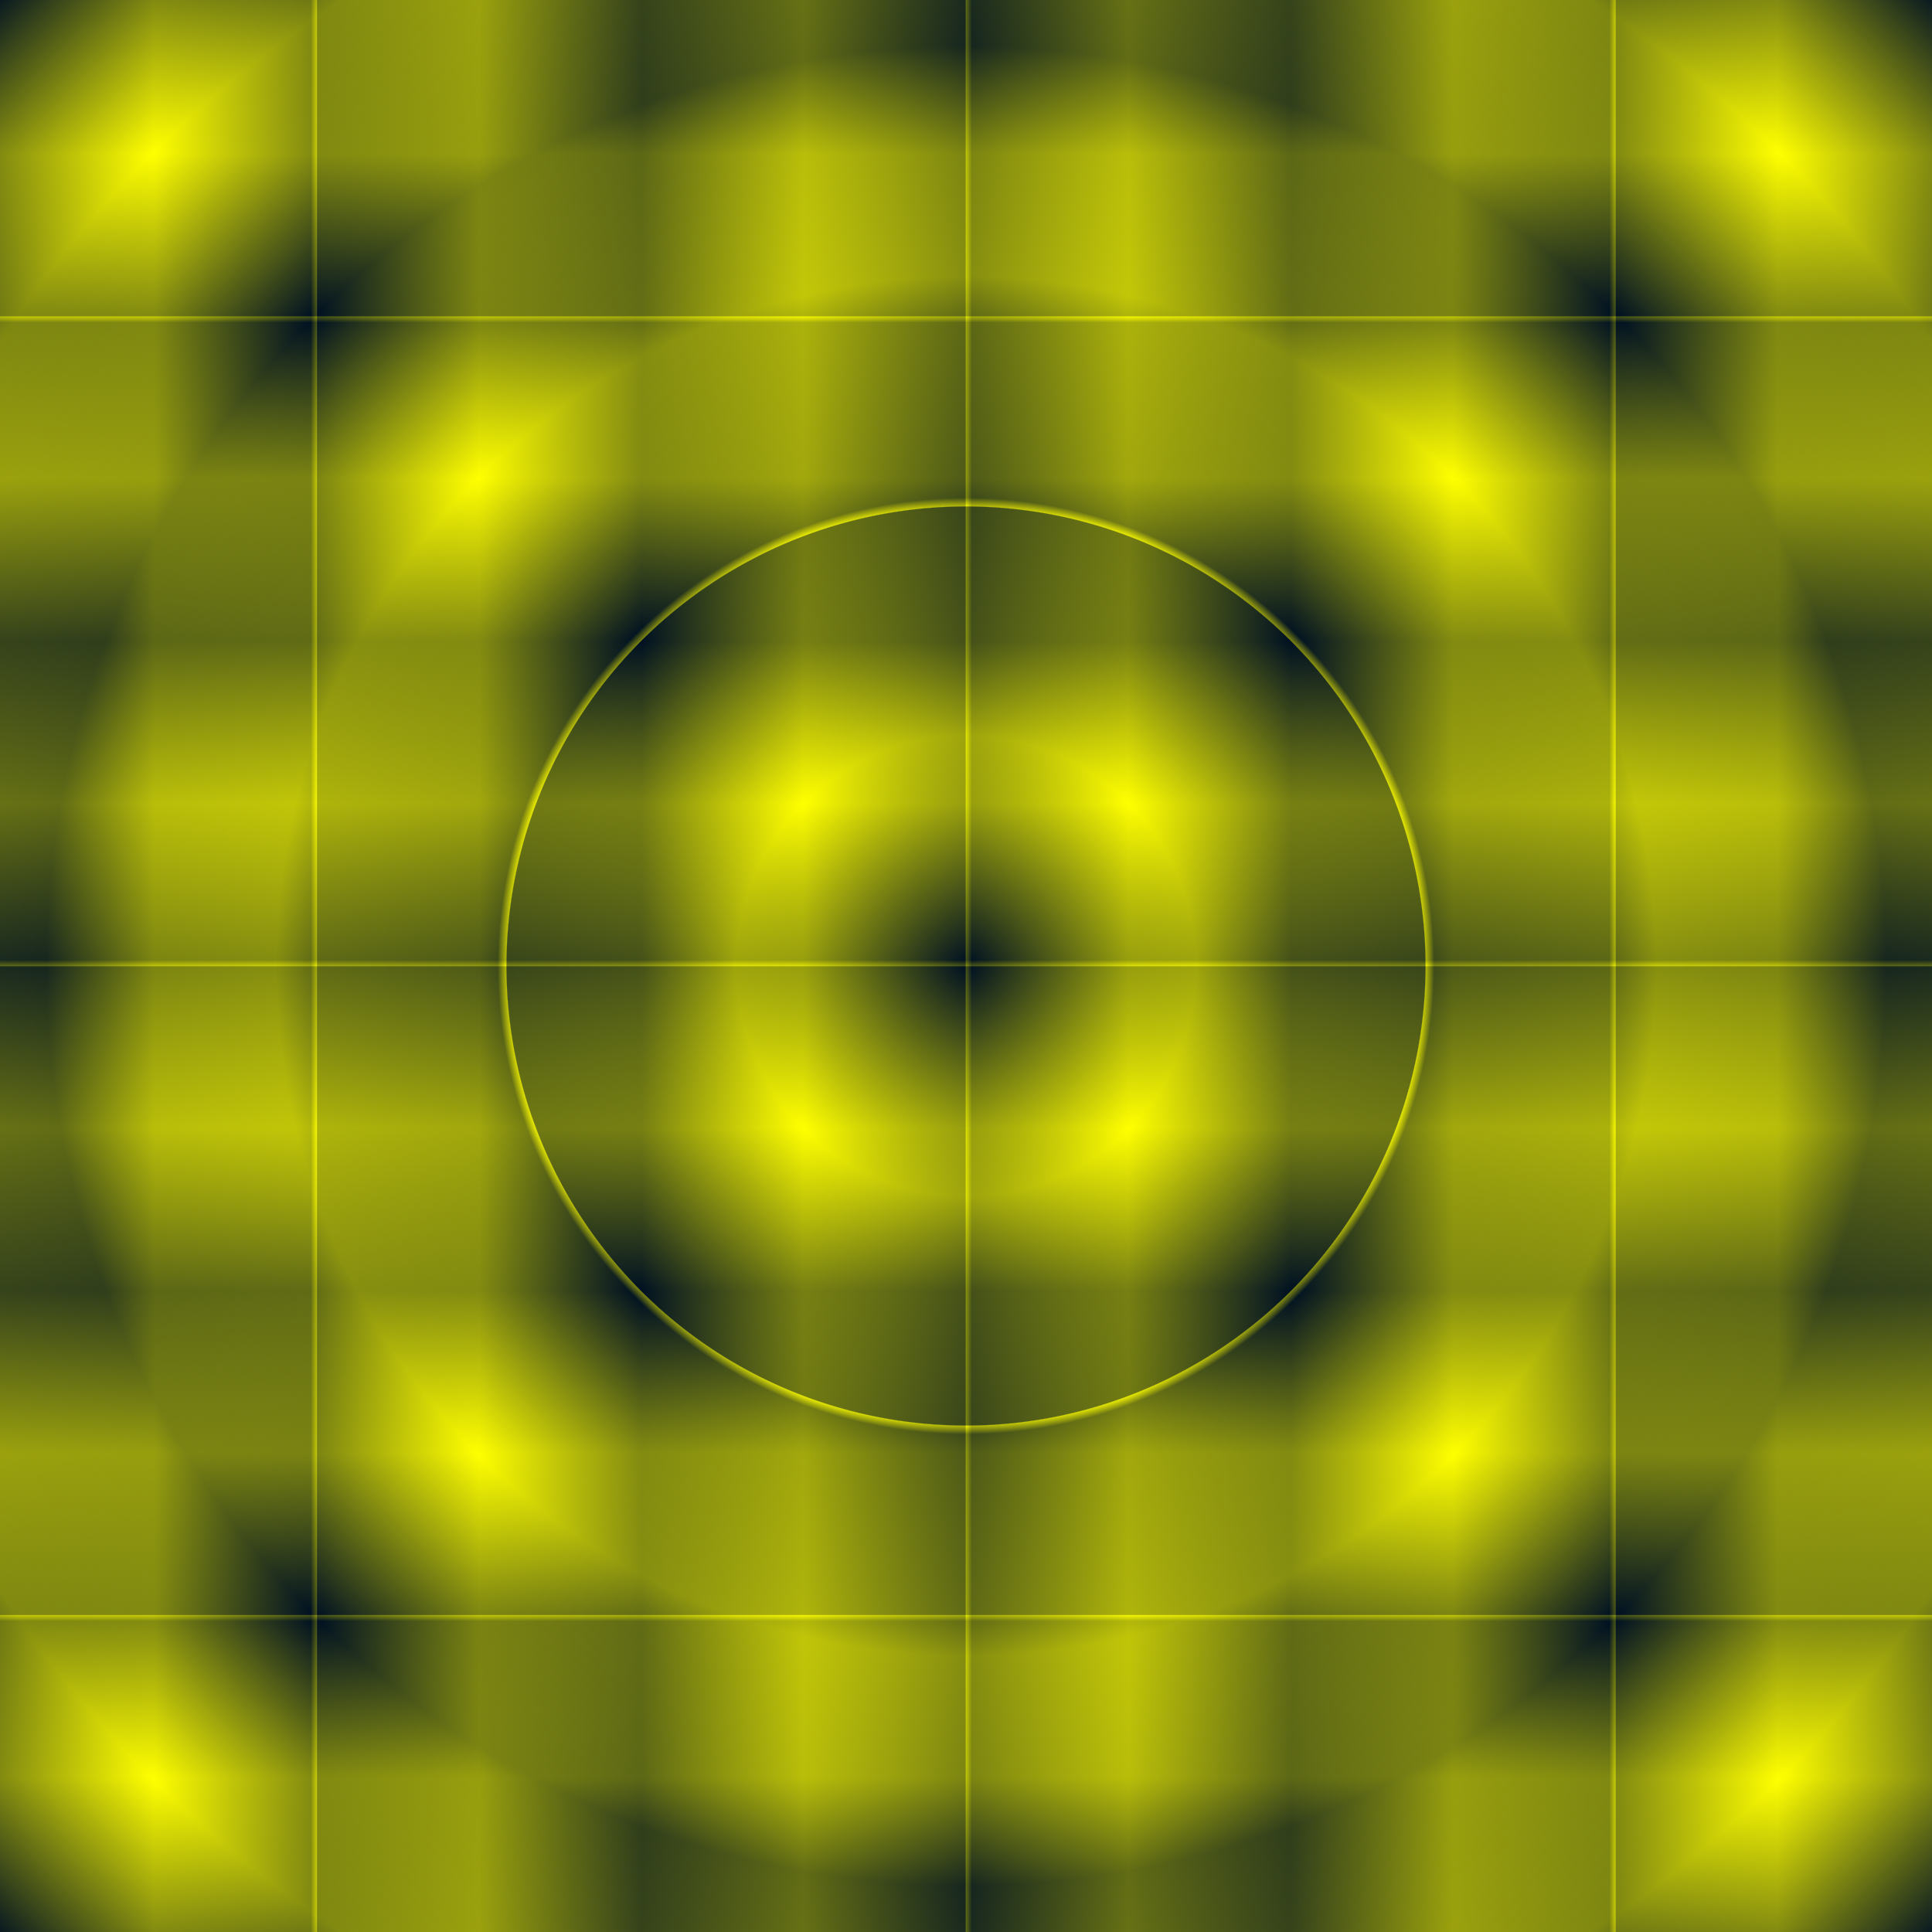 <?xml version="1.0" encoding="UTF-8" standalone="no"?>
<svg
   xmlns:dc="http://purl.org/dc/elements/1.1/"
   xmlns:cc="http://creativecommons.org/ns#"
   xmlns:rdf="http://www.w3.org/1999/02/22-rdf-syntax-ns#"
   xmlns:svg="http://www.w3.org/2000/svg"
   xmlns="http://www.w3.org/2000/svg"
   xmlns:xlink="http://www.w3.org/1999/xlink"
   width="210mm"
   height="210mm"
   viewBox="0 0 210 210"
   version="1.1">
  <rect x="0" y="0" width="210" height="210" fill="#808080" stroke="none"/>
  <defs>
    <linearGradient id="linearGradient7" 
      x1="0%" y1="0%" x2="0%" y2="33.333%" spreadMethod="reflect">
      <stop offset="0.000" style="stop-color:#001122;stop-opacity:1" />
      <stop offset="0.250" style="stop-color:#ffff00;stop-opacity:1" />
      <stop offset="0.499" style="stop-color:#001122;stop-opacity:1" />
      <stop offset="0.499" style="stop-color:#001122;stop-opacity:1" />
      <stop offset="0.500" style="stop-color:#ffff00;stop-opacity:1" />
      <stop offset="0.509" style="stop-color:#001122;stop-opacity:1" />
      <stop offset="0.509" style="stop-color:#001122;stop-opacity:1" />
      <stop offset="0.750" style="stop-color:#ffff00;stop-opacity:1" />
      <stop offset="1.000" style="stop-color:#001122;stop-opacity:1" />
    </linearGradient>
    <radialGradient 
       xlink:href="#linearGradient7"
       id="radialGradient77"
       cx="105"
       cy="105"
       fx="105"
       fy="105"
       r="100"
       gradientUnits="userSpaceOnUse"
       spreadMethod="reflect" />
  </defs>
  <rect
     y="-210"
     x="0"
     height="210"
     width="210"
     style="fill:url(#linearGradient7);stroke:none;opacity:1"
     transform="rotate(90)" />
  <rect
     y="0"
     x="0"
     height="210"
     width="210"
     style="fill:url(#linearGradient7);stroke:none;opacity:0.5"
     transform="rotate(0)" />
  <rect
     y="0"
     x="0"
     height="210"
     width="210"
     style="fill:url(#radialGradient77);stroke:none;opacity:0.46" /> 
</svg>
